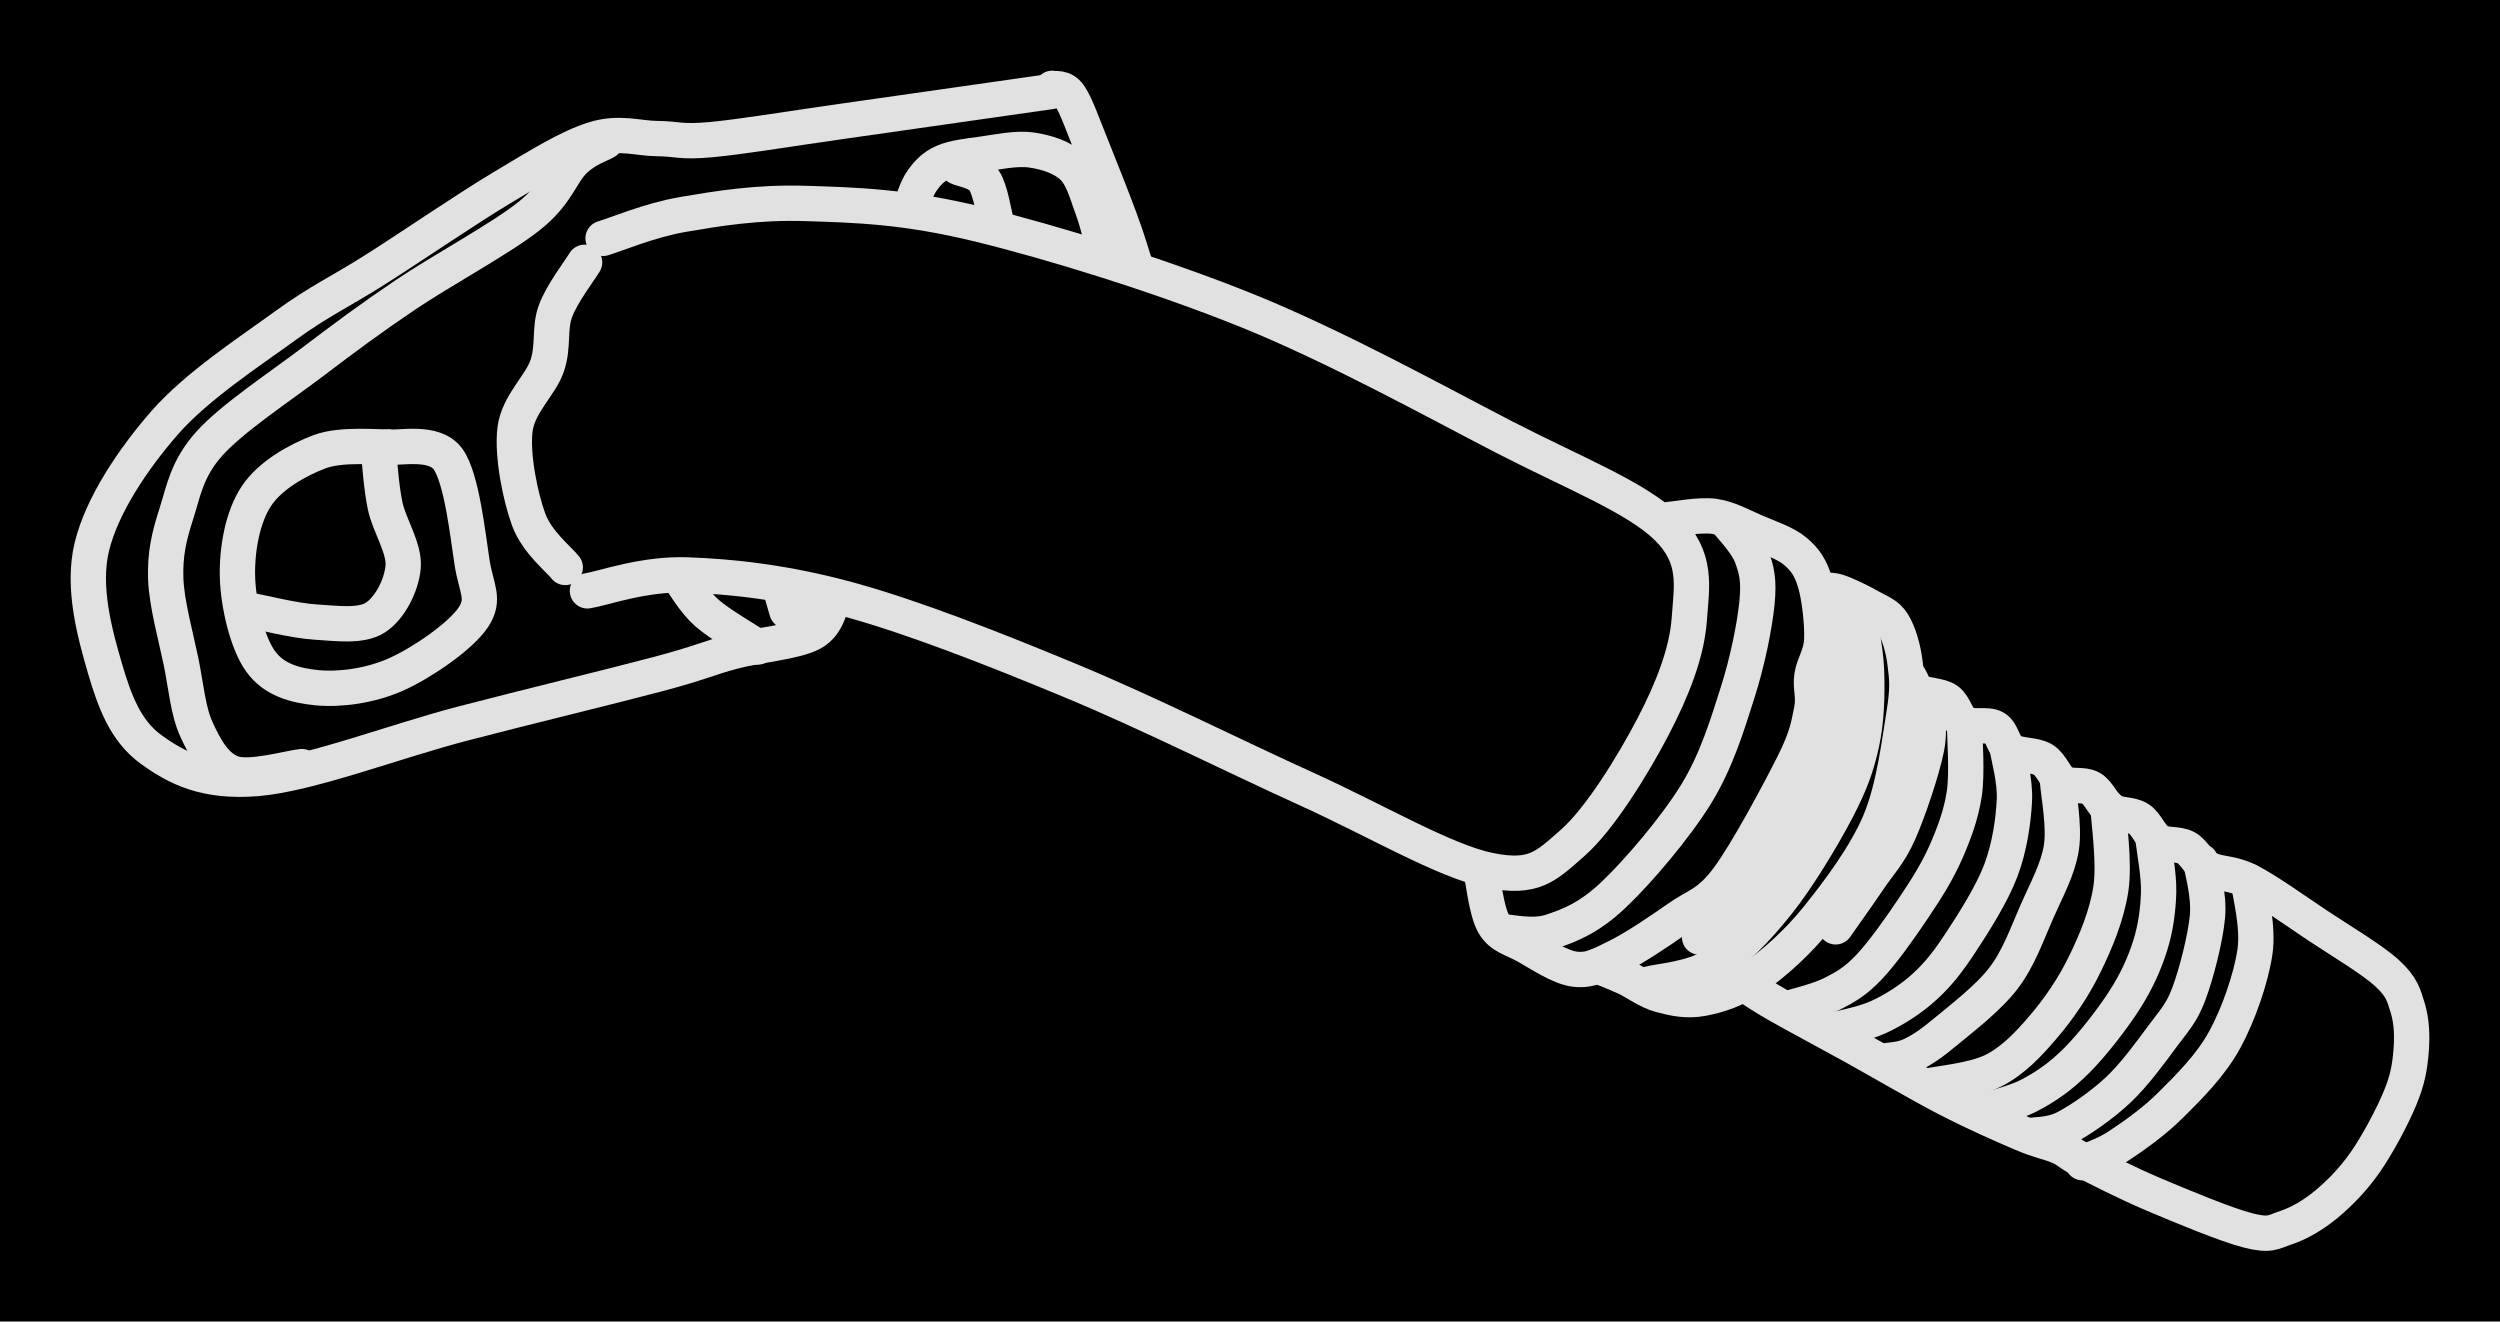 <svg version="1.1" xmlns="http://www.w3.org/2000/svg" viewBox="0 0 283.045 149.621" width="283.045" height="149.621" class="excalidraw-svg"><!-- svg-source:excalidraw --><defs><style class="style-fonts">
      </style></defs><rect x="0" y="0" width="283.045" height="149.621" fill="#000000"></rect><g stroke-linecap="round"><g transform="translate(66.508 66.895) rotate(0 62.373 -6.109)"><path d="M0 0 C1.88 -0.3, 6.35 -1.98, 11.31 -1.8 C16.27 -1.63, 22.54 -0.97, 29.77 1.03 C37.01 3.03, 46.12 6.61, 54.72 10.18 C63.31 13.74, 73.44 18.82, 81.34 22.4 C89.24 25.98, 97.08 30.62, 102.12 31.64 C107.16 32.66, 108.48 31.23, 111.56 28.52 C114.65 25.81, 118.44 19.61, 120.64 15.39 C122.84 11.18, 124.48 6.99, 124.75 3.23 C125.01 -0.53, 125.74 -3.72, 122.24 -7.17 C118.73 -10.61, 111.61 -13.37, 103.71 -17.45 C95.81 -21.54, 84.74 -27.65, 74.83 -31.67 C64.92 -35.68, 52.58 -39.49, 44.24 -41.52 C35.89 -43.55, 30.32 -43.68, 24.76 -43.86 C19.19 -44.04, 14.67 -43.27, 10.84 -42.62 C7.01 -41.96, 3.28 -40.36, 1.77 -39.91 M0 0 C1.88 -0.3, 6.35 -1.98, 11.31 -1.8 C16.27 -1.63, 22.54 -0.97, 29.77 1.03 C37.01 3.03, 46.12 6.61, 54.72 10.18 C63.31 13.74, 73.44 18.82, 81.34 22.4 C89.24 25.98, 97.08 30.62, 102.12 31.64 C107.16 32.66, 108.48 31.23, 111.56 28.52 C114.65 25.81, 118.44 19.61, 120.64 15.39 C122.84 11.18, 124.48 6.99, 124.75 3.23 C125.01 -0.53, 125.74 -3.72, 122.24 -7.17 C118.73 -10.61, 111.61 -13.37, 103.71 -17.45 C95.81 -21.54, 84.74 -27.65, 74.83 -31.67 C64.92 -35.68, 52.58 -39.49, 44.24 -41.52 C35.89 -43.55, 30.32 -43.68, 24.76 -43.86 C19.19 -44.04, 14.67 -43.27, 10.84 -42.62 C7.01 -41.96, 3.28 -40.36, 1.77 -39.91" stroke="#E1E1E1" stroke-width="4" fill="none"></path></g></g><mask></mask><g stroke-linecap="round"><g transform="translate(66.187 29.697) rotate(0 -3.938 17.274)"><path d="M0 0 C-0.55 0.93, -2.61 3.6, -3.31 5.56 C-4.02 7.51, -3.48 9.5, -4.24 11.73 C-5 13.96, -7.53 16.05, -7.88 18.94 C-8.23 21.84, -7.29 26.5, -6.34 29.11 C-5.39 31.71, -2.88 33.64, -2.19 34.55 M0 0 C-0.55 0.93, -2.61 3.6, -3.31 5.56 C-4.02 7.51, -3.48 9.5, -4.24 11.73 C-5 13.96, -7.53 16.05, -7.88 18.94 C-8.23 21.84, -7.29 26.5, -6.34 29.11 C-5.39 31.71, -2.88 33.64, -2.19 34.55" stroke="#E1E1E1" stroke-width="4" fill="none"></path></g></g><mask></mask><g stroke-linecap="round"><g transform="translate(118.994 10.361) rotate(0 -54.294 38.892)"><path d="M0 0 C-3.97 0.57, -17.39 2.49, -23.81 3.4 C-30.22 4.31, -35.05 5.13, -38.51 5.45 C-41.97 5.77, -42.35 5.34, -44.56 5.33 C-46.76 5.32, -48.85 4.5, -51.74 5.4 C-54.64 6.3, -57.82 8.3, -61.93 10.75 C-66.04 13.2, -72.27 17.47, -76.41 20.1 C-80.54 22.73, -82.74 23.64, -86.73 26.54 C-90.72 29.44, -96.71 33.34, -100.35 37.5 C-103.99 41.67, -107.46 46.89, -108.59 51.52 C-109.72 56.14, -108.24 61.42, -107.13 65.25 C-106.01 69.08, -104.77 72.4, -101.9 74.48 C-99.03 76.57, -95.77 78.27, -89.89 77.78 C-84.02 77.3, -74.23 73.55, -66.68 71.58 C-59.12 69.61, -49.65 67.33, -44.54 65.97 C-39.43 64.61, -38.94 64.19, -36.02 63.41 C-33.11 62.64, -28.96 62.34, -27.05 61.31 C-25.14 60.27, -24.97 57.89, -24.56 57.2 M0 0 C-3.97 0.57, -17.39 2.49, -23.81 3.4 C-30.22 4.31, -35.05 5.13, -38.51 5.45 C-41.97 5.77, -42.35 5.34, -44.56 5.33 C-46.76 5.32, -48.85 4.5, -51.74 5.4 C-54.64 6.3, -57.82 8.3, -61.93 10.75 C-66.04 13.2, -72.27 17.47, -76.41 20.1 C-80.54 22.73, -82.74 23.64, -86.73 26.54 C-90.72 29.44, -96.71 33.34, -100.35 37.5 C-103.99 41.67, -107.46 46.89, -108.59 51.52 C-109.72 56.14, -108.24 61.42, -107.13 65.25 C-106.01 69.08, -104.77 72.4, -101.9 74.48 C-99.03 76.57, -95.77 78.27, -89.89 77.78 C-84.02 77.3, -74.23 73.55, -66.68 71.58 C-59.12 69.61, -49.65 67.33, -44.54 65.97 C-39.43 64.61, -38.94 64.19, -36.02 63.41 C-33.11 62.64, -28.96 62.34, -27.05 61.31 C-25.14 60.27, -24.97 57.89, -24.56 57.2" stroke="#E1E1E1" stroke-width="4" fill="none"></path></g></g><mask></mask><g stroke-linecap="round"><g transform="translate(76.926 65.444) rotate(0 4.426 3.903)"><path d="M0 0 C0.52 0.66, 1.64 2.66, 3.11 3.96 C4.59 5.26, 7.9 7.16, 8.85 7.81 M0 0 C0.52 0.66, 1.64 2.66, 3.11 3.96 C4.59 5.26, 7.9 7.16, 8.85 7.81" stroke="#E1E1E1" stroke-width="4" fill="none"></path></g></g><mask></mask><g stroke-linecap="round"><g transform="translate(88.34 66.621) rotate(0 0.375 1.284)"><path d="M0 0 C0.13 0.43, 0.63 2.14, 0.75 2.57 M0 0 C0.13 0.43, 0.63 2.14, 0.75 2.57" stroke="#E1E1E1" stroke-width="4" fill="none"></path></g></g><mask></mask><g stroke-linecap="round"><g transform="translate(93.095 67.662) rotate(0 -1.716 1.076)" fill-rule="evenodd"><path d="M0 0 C-0.24 0.36, -0.85 1.83, -1.42 2.15 C-1.99 2.47, -3.1 1.96, -3.43 1.92" stroke="none" stroke-width="0" fill="#E1E1E1" fill-rule="evenodd"></path><path d="M0 0 C-0.24 0.36, -0.85 1.83, -1.42 2.15 C-1.99 2.47, -3.1 1.96, -3.43 1.92 M0 0 C-0.24 0.36, -0.85 1.83, -1.42 2.15 C-1.99 2.47, -3.1 1.96, -3.43 1.92" stroke="#E1E1E1" stroke-width="4" fill="none"></path></g></g><mask></mask><g stroke-linecap="round"><g transform="translate(43.997 50.587) rotate(0 -3.774 13.638)"><path d="M0 0 C1.12 0.23, 5.15 -0.79, 6.73 1.39 C8.3 3.58, 8.98 10.11, 9.45 13.1 C9.92 16.09, 10.99 17.24, 9.56 19.35 C8.13 21.46, 3.83 24.43, 0.89 25.75 C-2.05 27.07, -5.5 27.52, -8.07 27.28 C-10.63 27.03, -13 26.37, -14.5 24.28 C-16.01 22.18, -17.03 17.84, -17.11 14.73 C-17.19 11.62, -16.54 7.96, -14.98 5.6 C-13.43 3.23, -10.29 1.49, -7.8 0.55 C-5.3 -0.38, -1.3 0.09, 0 0 M0 0 C1.12 0.23, 5.15 -0.79, 6.73 1.39 C8.3 3.58, 8.98 10.11, 9.45 13.1 C9.92 16.09, 10.99 17.24, 9.56 19.35 C8.13 21.46, 3.83 24.43, 0.89 25.75 C-2.05 27.07, -5.5 27.52, -8.07 27.28 C-10.63 27.03, -13 26.37, -14.5 24.28 C-16.01 22.18, -17.03 17.84, -17.11 14.73 C-17.19 11.62, -16.54 7.96, -14.98 5.6 C-13.43 3.23, -10.29 1.49, -7.8 0.55 C-5.3 -0.38, -1.3 0.09, 0 0" stroke="#E1E1E1" stroke-width="4" fill="none"></path></g></g><mask></mask><g stroke-linecap="round"><g transform="translate(42.842 50.987) rotate(0 -5.867 9.721)"><path d="M0 0 C0.13 1.05, 0.3 4.11, 0.77 6.31 C1.24 8.52, 2.99 11.1, 2.8 13.21 C2.61 15.32, 1.28 17.91, -0.37 18.95 C-2.03 19.99, -4.77 19.58, -7.13 19.44 C-9.49 19.3, -13.3 18.33, -14.53 18.11 M0 0 C0.13 1.05, 0.3 4.11, 0.77 6.31 C1.24 8.52, 2.99 11.1, 2.8 13.21 C2.61 15.32, 1.28 17.91, -0.37 18.95 C-2.03 19.99, -4.77 19.58, -7.13 19.44 C-9.49 19.3, -13.3 18.33, -14.53 18.11" stroke="#E1E1E1" stroke-width="4" fill="none"></path></g></g><mask></mask><g stroke-linecap="round"><g transform="translate(34.174 86.794) rotate(0 9.496 -35.01)"><path d="M0 0 C-1.3 0.12, -5.84 1.44, -7.82 0.75 C-9.81 0.05, -10.94 -2.06, -11.91 -4.16 C-12.89 -6.26, -13.09 -9.01, -13.67 -11.86 C-14.26 -14.72, -15.32 -18.5, -15.41 -21.29 C-15.5 -24.08, -15.04 -26.04, -14.22 -28.59 C-13.4 -31.13, -13.05 -33.69, -10.48 -36.56 C-7.91 -39.43, -2.51 -42.99, 1.2 -45.8 C4.91 -48.61, 7.68 -50.68, 11.77 -53.44 C15.87 -56.2, 22.58 -59.82, 25.75 -62.35 C28.92 -64.87, 29.36 -67.17, 30.8 -68.57 C32.24 -69.98, 33.8 -70.4, 34.4 -70.77 M0 0 C-1.3 0.12, -5.84 1.44, -7.82 0.75 C-9.81 0.05, -10.94 -2.06, -11.91 -4.16 C-12.89 -6.26, -13.09 -9.01, -13.67 -11.86 C-14.26 -14.72, -15.32 -18.5, -15.41 -21.29 C-15.5 -24.08, -15.04 -26.04, -14.22 -28.59 C-13.4 -31.13, -13.05 -33.69, -10.48 -36.56 C-7.91 -39.43, -2.51 -42.99, 1.2 -45.8 C4.91 -48.61, 7.68 -50.68, 11.77 -53.44 C15.87 -56.2, 22.58 -59.82, 25.75 -62.35 C28.92 -64.87, 29.36 -67.17, 30.8 -68.57 C32.24 -69.98, 33.8 -70.4, 34.4 -70.77" stroke="#E1E1E1" stroke-width="4" fill="none"></path></g></g><mask></mask><g stroke-linecap="round"><g transform="translate(119.129 10) rotate(0 4.658 9.885)"><path d="M0 0 C0.33 0.14, 1.24 -0.25, 1.99 0.87 C2.74 1.99, 3.55 4.36, 4.51 6.71 C5.46 9.06, 6.93 12.79, 7.73 14.97 C8.54 17.14, 9.05 18.97, 9.32 19.77 M0 0 C0.33 0.14, 1.24 -0.25, 1.99 0.87 C2.74 1.99, 3.55 4.36, 4.51 6.71 C5.46 9.06, 6.93 12.79, 7.73 14.97 C8.54 17.14, 9.05 18.97, 9.32 19.77" stroke="#E1E1E1" stroke-width="4" fill="none"></path></g></g><mask></mask><g stroke-linecap="round"><g transform="translate(125.081 28.586) rotate(0 -11.017 -5.802)"><path d="M0 0 C-0.23 -0.83, -0.79 -3.36, -1.4 -4.97 C-2 -6.59, -2.48 -8.57, -3.63 -9.67 C-4.78 -10.78, -6.6 -11.36, -8.3 -11.6 C-10 -11.85, -12.19 -11.37, -13.85 -11.14 C-15.52 -10.91, -17.13 -10.74, -18.27 -10.23 C-19.41 -9.73, -20.08 -8.99, -20.7 -8.11 C-21.33 -7.24, -21.81 -5.52, -22.03 -5 M0 0 C-0.23 -0.83, -0.79 -3.36, -1.4 -4.97 C-2 -6.59, -2.48 -8.57, -3.63 -9.67 C-4.78 -10.78, -6.6 -11.36, -8.3 -11.6 C-10 -11.85, -12.19 -11.37, -13.85 -11.14 C-15.52 -10.91, -17.13 -10.74, -18.27 -10.23 C-19.41 -9.73, -20.08 -8.99, -20.7 -8.11 C-21.33 -7.24, -21.81 -5.52, -22.03 -5" stroke="#E1E1E1" stroke-width="4" fill="none"></path></g></g><mask></mask><g stroke-linecap="round"><g transform="translate(108.473 18.945) rotate(0 2.172 3.144)"><path d="M0 0 C0.49 0.25, 2.22 0.44, 2.95 1.49 C3.67 2.54, 4.11 5.49, 4.34 6.29 M0 0 C0.49 0.25, 2.22 0.44, 2.95 1.49 C3.67 2.54, 4.11 5.49, 4.34 6.29" stroke="#E1E1E1" stroke-width="4" fill="none"></path></g></g><mask></mask><g stroke-linecap="round"><g transform="translate(188.927 58.821) rotate(0 -1.97 25.272)"><path d="M0 0 C0.86 -0.06, 3.52 -0.59, 5.16 -0.36 C6.79 -0.13, 8.27 0.72, 9.8 1.38 C11.33 2.04, 13.22 2.65, 14.35 3.61 C15.49 4.58, 16.09 5.5, 16.58 7.16 C17.08 8.82, 17.4 11.82, 17.33 13.58 C17.27 15.35, 16.4 16.39, 16.21 17.74 C16.01 19.09, 16.51 20.03, 16.16 21.69 C15.81 23.35, 15.69 24.55, 14.11 27.71 C12.52 30.88, 8.84 37.77, 6.67 40.67 C4.49 43.58, 3.13 43.67, 1.05 45.14 C-1.03 46.61, -3.88 48.52, -5.82 49.48 C-7.76 50.44, -8.89 51.11, -10.61 50.91 C-12.33 50.71, -14.63 49.13, -16.16 48.28 C-17.69 47.43, -18.95 47.25, -19.8 45.81 C-20.65 44.37, -21.03 40.65, -21.27 39.62 M0 0 C0.86 -0.06, 3.52 -0.59, 5.16 -0.36 C6.79 -0.13, 8.27 0.72, 9.8 1.38 C11.33 2.04, 13.22 2.65, 14.35 3.61 C15.49 4.58, 16.09 5.5, 16.58 7.16 C17.08 8.82, 17.4 11.82, 17.33 13.58 C17.27 15.35, 16.4 16.39, 16.21 17.74 C16.01 19.09, 16.51 20.03, 16.16 21.69 C15.81 23.35, 15.69 24.55, 14.11 27.71 C12.52 30.88, 8.84 37.77, 6.67 40.67 C4.49 43.58, 3.13 43.67, 1.05 45.14 C-1.03 46.61, -3.88 48.52, -5.82 49.48 C-7.76 50.44, -8.89 51.11, -10.61 50.91 C-12.33 50.71, -14.63 49.13, -16.16 48.28 C-17.69 47.43, -18.95 47.25, -19.8 45.81 C-20.65 44.37, -21.03 40.65, -21.27 39.62" stroke="#E1E1E1" stroke-width="4" fill="none"></path></g></g><mask></mask><g stroke-linecap="round"><g transform="translate(169.939 105.473) rotate(0 14.49 -23.306)"><path d="M0 0 C0.95 0, 3.55 0.7, 5.68 0 C7.81 -0.7, 10.03 -1.58, 12.76 -4.18 C15.5 -6.77, 19.75 -11.76, 22.09 -15.56 C24.42 -19.37, 25.63 -23.42, 26.78 -27.03 C27.93 -30.63, 28.72 -34.61, 28.98 -37.2 C29.24 -39.78, 28.95 -40.96, 28.36 -42.53 C27.76 -44.1, 25.92 -45.93, 25.43 -46.61 M0 0 C0.95 0, 3.55 0.7, 5.68 0 C7.81 -0.7, 10.03 -1.58, 12.76 -4.18 C15.5 -6.77, 19.75 -11.76, 22.09 -15.56 C24.42 -19.37, 25.63 -23.42, 26.78 -27.03 C27.93 -30.63, 28.72 -34.61, 28.98 -37.2 C29.24 -39.78, 28.95 -40.96, 28.36 -42.53 C27.76 -44.1, 25.92 -45.93, 25.43 -46.61" stroke="#E1E1E1" stroke-width="4" fill="none"></path></g></g><mask></mask><g stroke-linecap="round"><g transform="translate(206.111 66.917) rotate(0 -7.816 23.061)"><path d="M0 0 C0.32 0.01, 1.01 -0.23, 1.95 0.07 C2.88 0.37, 4.56 1.18, 5.6 1.78 C6.65 2.39, 7.55 2.61, 8.21 3.69 C8.88 4.77, 9.39 6.56, 9.59 8.27 C9.8 9.98, 9.93 10.97, 9.45 13.96 C8.96 16.94, 8.33 22.33, 6.7 26.17 C5.07 30.01, 2 34.08, -0.35 37 C-2.7 39.91, -5.24 42.13, -7.41 43.65 C-9.57 45.17, -11.55 45.78, -13.34 46.12 C-15.13 46.47, -16.68 46.11, -18.13 45.72 C-19.58 45.33, -20.88 44.31, -22.06 43.76 C-23.24 43.22, -24.7 42.66, -25.23 42.44 M0 0 C0.32 0.01, 1.01 -0.23, 1.95 0.07 C2.88 0.37, 4.56 1.18, 5.6 1.78 C6.65 2.39, 7.55 2.61, 8.21 3.69 C8.88 4.77, 9.39 6.56, 9.59 8.27 C9.8 9.98, 9.93 10.97, 9.45 13.96 C8.96 16.94, 8.33 22.33, 6.7 26.17 C5.07 30.01, 2 34.08, -0.35 37 C-2.7 39.91, -5.24 42.13, -7.41 43.65 C-9.57 45.17, -11.55 45.78, -13.34 46.12 C-15.13 46.47, -16.68 46.11, -18.13 45.72 C-19.58 45.33, -20.88 44.31, -22.06 43.76 C-23.24 43.22, -24.7 42.66, -25.23 42.44" stroke="#E1E1E1" stroke-width="4" fill="none"></path></g></g><mask></mask><g stroke-linecap="round"><g transform="translate(186.549 111.43) rotate(0 12.39 -21.466)"><path d="M0 0 C1.23 -0.35, 4.9 -0.55, 7.36 -2.07 C9.81 -3.6, 12.38 -6.24, 14.71 -9.17 C17.04 -12.09, 19.75 -16.61, 21.34 -19.63 C22.92 -22.64, 23.65 -24.62, 24.22 -27.25 C24.8 -29.88, 24.86 -32.79, 24.78 -35.4 C24.69 -38.02, 23.9 -41.68, 23.72 -42.93 M0 0 C1.23 -0.35, 4.9 -0.55, 7.36 -2.07 C9.81 -3.6, 12.38 -6.24, 14.71 -9.17 C17.04 -12.09, 19.75 -16.61, 21.34 -19.63 C22.92 -22.64, 23.65 -24.62, 24.22 -27.25 C24.8 -29.88, 24.86 -32.79, 24.78 -35.4 C24.69 -38.02, 23.9 -41.68, 23.72 -42.93" stroke="#E1E1E1" stroke-width="4" fill="none"></path></g></g><mask></mask><g stroke-linecap="round"><g transform="translate(208.012 71.07) rotate(0 -7.631 17.513)"><path d="M0 0 C0.05 1.21, 0.59 4.56, 0.33 7.23 C0.06 9.91, -0.5 13.12, -1.57 16.07 C-2.65 19.02, -4.66 22.58, -6.12 24.95 C-7.57 27.32, -8.73 28.61, -10.3 30.29 C-11.88 31.97, -14.71 34.24, -15.59 35.03 M0 0 C0.05 1.21, 0.59 4.56, 0.33 7.23 C0.06 9.91, -0.5 13.12, -1.57 16.07 C-2.65 19.02, -4.66 22.58, -6.12 24.95 C-7.57 27.32, -8.73 28.61, -10.3 30.29 C-11.88 31.97, -14.71 34.24, -15.59 35.03" stroke="#E1E1E1" stroke-width="4" fill="none"></path></g></g><mask></mask><g stroke-linecap="round"><g transform="translate(216.244 76.784) rotate(0 19.389 31.266)"><path d="M0 0 C0.18 0.26, 0.38 1.15, 1.09 1.56 C1.79 1.98, 3.37 1.91, 4.22 2.5 C5.07 3.1, 5.29 4.62, 6.19 5.14 C7.08 5.66, 8.74 5.12, 9.61 5.63 C10.49 6.15, 10.52 7.62, 11.43 8.22 C12.34 8.82, 14.09 8.62, 15.07 9.22 C16.06 9.82, 16.44 11.3, 17.34 11.84 C18.25 12.38, 19.61 11.93, 20.51 12.46 C21.41 12.98, 21.87 14.42, 22.77 15 C23.67 15.58, 25.02 15.35, 25.91 15.93 C26.8 16.5, 27.23 17.92, 28.13 18.46 C29.02 19.01, 30.32 18.68, 31.27 19.2 C32.22 19.73, 32.62 20.97, 33.83 21.61 C35.03 22.24, 36.42 21.96, 38.48 23.03 C40.54 24.1, 43.59 26.29, 46.18 28.02 C48.77 29.74, 52.33 31.85, 54.02 33.4 C55.72 34.96, 55.9 35.88, 56.36 37.36 C56.81 38.83, 56.88 40.58, 56.73 42.28 C56.59 43.98, 56.35 45.47, 55.48 47.55 C54.62 49.64, 52.94 52.79, 51.55 54.79 C50.15 56.79, 48.62 58.33, 47.13 59.57 C45.63 60.81, 44.04 61.72, 42.57 62.21 C41.1 62.7, 40.81 63.16, 38.31 62.53 C35.81 61.9, 30.69 59.76, 27.57 58.44 C24.45 57.12, 21.35 55.51, 19.58 54.61 C17.8 53.71, 18.06 53.55, 16.91 53.04 C15.76 52.53, 14.8 52.45, 12.69 51.55 C10.58 50.65, 7.43 49.27, 4.25 47.63 C1.07 45.99, -3.22 43.46, -6.38 41.71 C-9.55 39.96, -12.8 38.23, -14.73 37.14 C-16.65 36.05, -17.42 35.49, -17.95 35.16 M0 0 C0.18 0.26, 0.38 1.15, 1.09 1.56 C1.79 1.98, 3.37 1.91, 4.22 2.5 C5.07 3.1, 5.29 4.62, 6.19 5.14 C7.08 5.66, 8.74 5.12, 9.61 5.63 C10.49 6.15, 10.52 7.62, 11.43 8.22 C12.34 8.82, 14.09 8.62, 15.07 9.22 C16.06 9.82, 16.44 11.3, 17.34 11.84 C18.25 12.38, 19.61 11.93, 20.51 12.46 C21.41 12.98, 21.87 14.42, 22.77 15 C23.67 15.58, 25.02 15.35, 25.91 15.93 C26.8 16.5, 27.23 17.92, 28.13 18.46 C29.02 19.01, 30.32 18.68, 31.27 19.2 C32.22 19.73, 32.62 20.97, 33.83 21.61 C35.03 22.24, 36.42 21.96, 38.48 23.03 C40.54 24.1, 43.59 26.29, 46.18 28.02 C48.77 29.74, 52.33 31.85, 54.02 33.4 C55.72 34.96, 55.9 35.88, 56.36 37.36 C56.81 38.83, 56.88 40.58, 56.73 42.28 C56.59 43.98, 56.35 45.47, 55.48 47.55 C54.62 49.64, 52.94 52.79, 51.55 54.79 C50.15 56.79, 48.62 58.33, 47.13 59.57 C45.63 60.81, 44.04 61.72, 42.57 62.21 C41.1 62.7, 40.81 63.16, 38.31 62.53 C35.81 61.9, 30.69 59.76, 27.57 58.44 C24.45 57.12, 21.35 55.51, 19.58 54.61 C17.8 53.71, 18.06 53.55, 16.91 53.04 C15.76 52.53, 14.8 52.45, 12.69 51.55 C10.58 50.65, 7.43 49.27, 4.25 47.63 C1.07 45.99, -3.22 43.46, -6.38 41.71 C-9.55 39.96, -12.8 38.23, -14.73 37.14 C-16.65 36.05, -17.42 35.49, -17.95 35.16" stroke="#E1E1E1" stroke-width="4" fill="none"></path></g></g><mask></mask><g stroke-linecap="round"><g transform="translate(218.068 79.326) rotate(0 -5.101 12.806)"><path d="M0 0 C0.01 0.91, 0.55 2.98, 0.04 5.46 C-0.47 7.95, -1.97 12.43, -3.07 14.91 C-4.16 17.39, -5.36 18.54, -6.55 20.33 C-7.75 22.11, -9.63 24.73, -10.24 25.61 M0 0 C0.01 0.91, 0.55 2.98, 0.04 5.46 C-0.47 7.95, -1.97 12.43, -3.07 14.91 C-4.16 17.39, -5.36 18.54, -6.55 20.33 C-7.75 22.11, -9.63 24.73, -10.24 25.61" stroke="#E1E1E1" stroke-width="4" fill="none"></path></g></g><mask></mask><g stroke-linecap="round"><g transform="translate(222.44 82.342) rotate(0 -10.094 15.943)"><path d="M0 0 C-0.01 1.26, 0.31 5.18, -0.05 7.55 C-0.41 9.92, -1.22 12.07, -2.17 14.22 C-3.12 16.36, -4.32 18.26, -5.76 20.41 C-7.2 22.57, -9.28 25.52, -10.83 27.15 C-12.38 28.78, -13.48 29.4, -15.04 30.19 C-16.6 30.98, -19.33 31.6, -20.19 31.89 M0 0 C-0.01 1.26, 0.31 5.18, -0.05 7.55 C-0.41 9.92, -1.22 12.07, -2.17 14.22 C-3.12 16.36, -4.32 18.26, -5.76 20.41 C-7.2 22.57, -9.28 25.52, -10.83 27.15 C-12.38 28.78, -13.48 29.4, -15.04 30.19 C-16.6 30.98, -19.33 31.6, -20.19 31.89" stroke="#E1E1E1" stroke-width="4" fill="none"></path></g></g><mask></mask><g stroke-linecap="round"><g transform="translate(227.274 84.768) rotate(0 -9.724 15.985)"><path d="M0 0 C0.13 0.98, 0.91 3.6, 0.79 5.9 C0.67 8.19, 0.26 11.12, -0.74 13.78 C-1.74 16.43, -3.77 19.63, -5.21 21.82 C-6.65 24.02, -7.81 25.53, -9.38 26.95 C-10.94 28.38, -12.8 29.55, -14.61 30.39 C-16.42 31.22, -19.3 31.71, -20.24 31.97 M0 0 C0.13 0.98, 0.91 3.6, 0.79 5.9 C0.67 8.19, 0.26 11.12, -0.74 13.78 C-1.74 16.43, -3.77 19.63, -5.21 21.82 C-6.65 24.02, -7.81 25.53, -9.38 26.95 C-10.94 28.38, -12.8 29.55, -14.61 30.39 C-16.42 31.22, -19.3 31.71, -20.24 31.97" stroke="#E1E1E1" stroke-width="4" fill="none"></path></g></g><mask></mask><g stroke-linecap="round"><g transform="translate(232.953 88.466) rotate(0 -9.613 15.83)"><path d="M0 0 C0.07 1.25, 0.82 5.05, 0.43 7.5 C0.05 9.95, -1.24 12.24, -2.32 14.7 C-3.41 17.16, -4.37 19.98, -6.09 22.24 C-7.8 24.51, -10.88 26.85, -12.63 28.31 C-14.38 29.77, -15.41 30.44, -16.58 31 C-17.75 31.56, -19.15 31.55, -19.66 31.66 M0 0 C0.07 1.25, 0.82 5.05, 0.43 7.5 C0.05 9.95, -1.24 12.24, -2.32 14.7 C-3.41 17.16, -4.37 19.98, -6.09 22.24 C-7.8 24.51, -10.88 26.85, -12.63 28.31 C-14.38 29.77, -15.41 30.44, -16.58 31 C-17.75 31.56, -19.15 31.55, -19.66 31.66" stroke="#E1E1E1" stroke-width="4" fill="none"></path></g></g><mask></mask><g stroke-linecap="round"><g transform="translate(238.679 91.434) rotate(0 -10.066 15.766)"><path d="M0 0 C0.05 1.53, 0.76 6.22, 0.31 9.18 C-0.13 12.14, -1.38 15.16, -2.66 17.76 C-3.93 20.37, -5.62 22.83, -7.34 24.83 C-9.05 26.84, -10.78 28.66, -12.97 29.77 C-15.15 30.89, -19.2 31.24, -20.45 31.53 M0 0 C0.05 1.53, 0.76 6.22, 0.31 9.18 C-0.13 12.14, -1.38 15.16, -2.66 17.76 C-3.93 20.37, -5.62 22.83, -7.34 24.83 C-9.05 26.84, -10.78 28.66, -12.97 29.77 C-15.15 30.89, -19.2 31.24, -20.45 31.53" stroke="#E1E1E1" stroke-width="4" fill="none"></path></g></g><mask></mask><g stroke-linecap="round"><g transform="translate(243.796 95.248) rotate(0 -9.697 15.35)"><path d="M0 0 C0.1 0.96, 0.65 3.81, 0.6 5.77 C0.54 7.73, 0.29 9.73, -0.34 11.76 C-0.98 13.79, -1.84 15.75, -3.23 17.93 C-4.62 20.11, -6.89 23.03, -8.69 24.83 C-10.5 26.64, -12.17 27.79, -14.05 28.77 C-15.93 29.75, -19 30.38, -19.99 30.7 M0 0 C0.1 0.96, 0.65 3.81, 0.6 5.77 C0.54 7.73, 0.29 9.73, -0.34 11.76 C-0.98 13.79, -1.84 15.75, -3.23 17.93 C-4.62 20.11, -6.89 23.03, -8.69 24.83 C-10.5 26.64, -12.17 27.79, -14.05 28.77 C-15.93 29.75, -19 30.38, -19.99 30.7" stroke="#E1E1E1" stroke-width="4" fill="none"></path></g></g><mask></mask><g stroke-linecap="round"><g transform="translate(249.165 97.508) rotate(0 -9.248 15.531)"><path d="M0 0 C0.13 1.04, 0.98 3.75, 0.76 6.25 C0.53 8.76, -0.5 12.75, -1.35 15.02 C-2.2 17.28, -3.02 18.03, -4.35 19.84 C-5.69 21.66, -7.52 24.17, -9.35 25.89 C-11.17 27.61, -13.66 29.32, -15.31 30.18 C-16.96 31.04, -18.59 30.91, -19.25 31.06 M0 0 C0.13 1.04, 0.98 3.75, 0.76 6.25 C0.53 8.76, -0.5 12.75, -1.35 15.02 C-2.2 17.28, -3.02 18.03, -4.35 19.84 C-5.69 21.66, -7.52 24.17, -9.35 25.89 C-11.17 27.61, -13.66 29.32, -15.31 30.18 C-16.96 31.04, -18.59 30.91, -19.25 31.06" stroke="#E1E1E1" stroke-width="4" fill="none"></path></g></g><mask></mask><g stroke-linecap="round"><g transform="translate(254.564 99.75) rotate(0 -9.024 15.946)"><path d="M0 0 C0.12 1.34, 1.18 5.06, 0.73 8.06 C0.28 11.06, -1.13 15.12, -2.7 17.99 C-4.27 20.86, -6.7 23.27, -8.71 25.27 C-10.71 27.28, -13.05 28.9, -14.73 30.01 C-16.4 31.11, -18.1 31.58, -18.78 31.89 M0 0 C0.12 1.34, 1.18 5.06, 0.73 8.06 C0.28 11.06, -1.13 15.12, -2.7 17.99 C-4.27 20.86, -6.7 23.27, -8.71 25.27 C-10.71 27.28, -13.05 28.9, -14.73 30.01 C-16.4 31.11, -18.1 31.58, -18.78 31.89" stroke="#E1E1E1" stroke-width="4" fill="none"></path></g></g><mask></mask></svg>